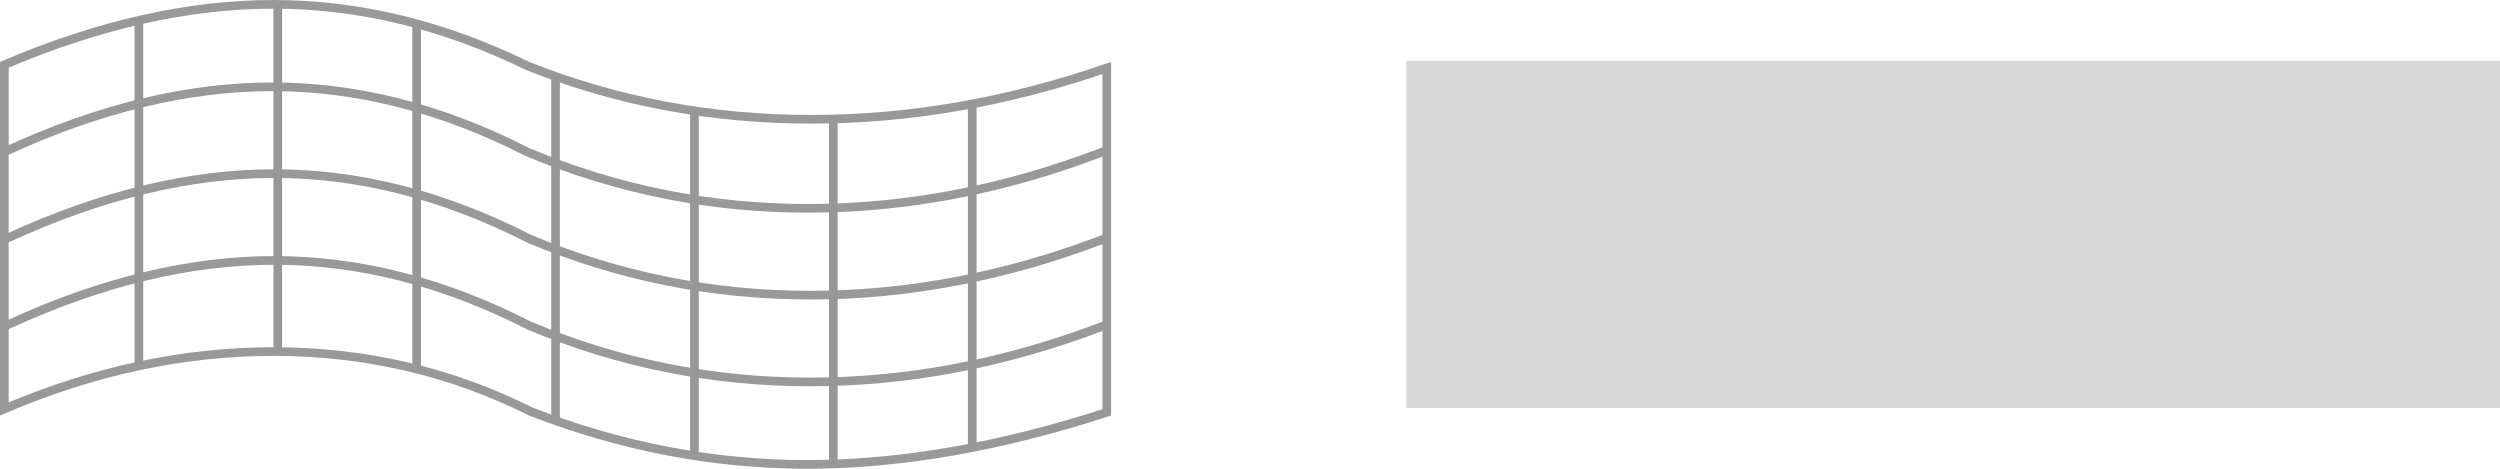 <?xml version="1.0" encoding="UTF-8"?>
<svg width="288px" height="54px" viewBox="0 0 288 54" version="1.1" xmlns="http://www.w3.org/2000/svg" xmlns:xlink="http://www.w3.org/1999/xlink">
    <!-- Generator: Sketch 56.2 (81672) - https://sketch.com -->
    <title>机柜部件7</title>
    <desc>Created with Sketch.</desc>
    <g id="style" stroke="none" stroke-width="1" fill="none" fill-rule="evenodd">
        <g id="Artboard" transform="translate(-427, -1224)">
            <g id="机柜部件7" transform="translate(427, 1224)">
                <rect id="矩形" fill="#D8D8D8" x="162" y="7" width="126" height="40"></rect>
                <g id="编组-5">
                    <path d="M0.5,7.46 L0.5,47.11 C10.826,42.704 21.158,40.5 31.492,40.5 C42.067,40.5 51.963,42.808 61.133,47.404 C71.605,51.469 82.227,53.5 93,53.5 C103.681,53.5 115.181,51.503 127.5,47.507 L127.5,7.833 C116.094,11.771 104.746,13.741 93.46,13.741 C81.949,13.741 71.051,11.692 60.733,7.579 C51.075,2.858 41.33,0.5 31.492,0.5 C21.738,0.5 11.408,2.818 0.5,7.46 Z" id="矩形备份-15" stroke="#999999"></path>
                    <path d="M0.78,17.369 C11.474,12.456 21.671,10 31.371,10 C41.156,10 50.941,12.5 60.726,17.5 C71.018,21.833 81.815,24 93.119,24 C104.339,24 115.56,21.865 126.78,17.595" id="路径" stroke="#999999" stroke-linecap="square"></path>
                    <path d="M1,27.369 C11.694,22.456 21.891,20 31.591,20 C41.376,20 51.161,22.5 60.946,27.5 C71.238,31.833 82.035,34 93.339,34 C104.559,34 115.78,31.865 127,27.595" id="路径备份" stroke="#999999" stroke-linecap="square"></path>
                    <path d="M1,37.369 C11.694,32.456 21.891,30 31.591,30 C41.376,30 51.161,32.5 60.946,37.5 C71.238,41.833 82.035,44 93.339,44 C104.559,44 115.78,41.865 127,37.595" id="路径备份-2" stroke="#999999" stroke-linecap="square"></path>
                    <path d="M16,2.5 L16,41.5" id="直线-7" stroke="#979797" stroke-linecap="square"></path>
                    <path d="M32,1 L32,40" id="直线-7备份" stroke="#979797" stroke-linecap="square"></path>
                    <path d="M48,3 L48,42" id="直线-7备份-2" stroke="#979797" stroke-linecap="square"></path>
                    <path d="M64,9 L64,48" id="直线-7备份-3" stroke="#979797" stroke-linecap="square"></path>
                    <path d="M80,13 L80,52" id="直线-7备份-4" stroke="#979797" stroke-linecap="square"></path>
                    <path d="M96,14 L96,53" id="直线-7备份-5" stroke="#979797" stroke-linecap="square"></path>
                    <path d="M112,12 L112,51" id="直线-7备份-6" stroke="#979797" stroke-linecap="square"></path>
                </g>
            </g>
        </g>
    </g>
</svg>